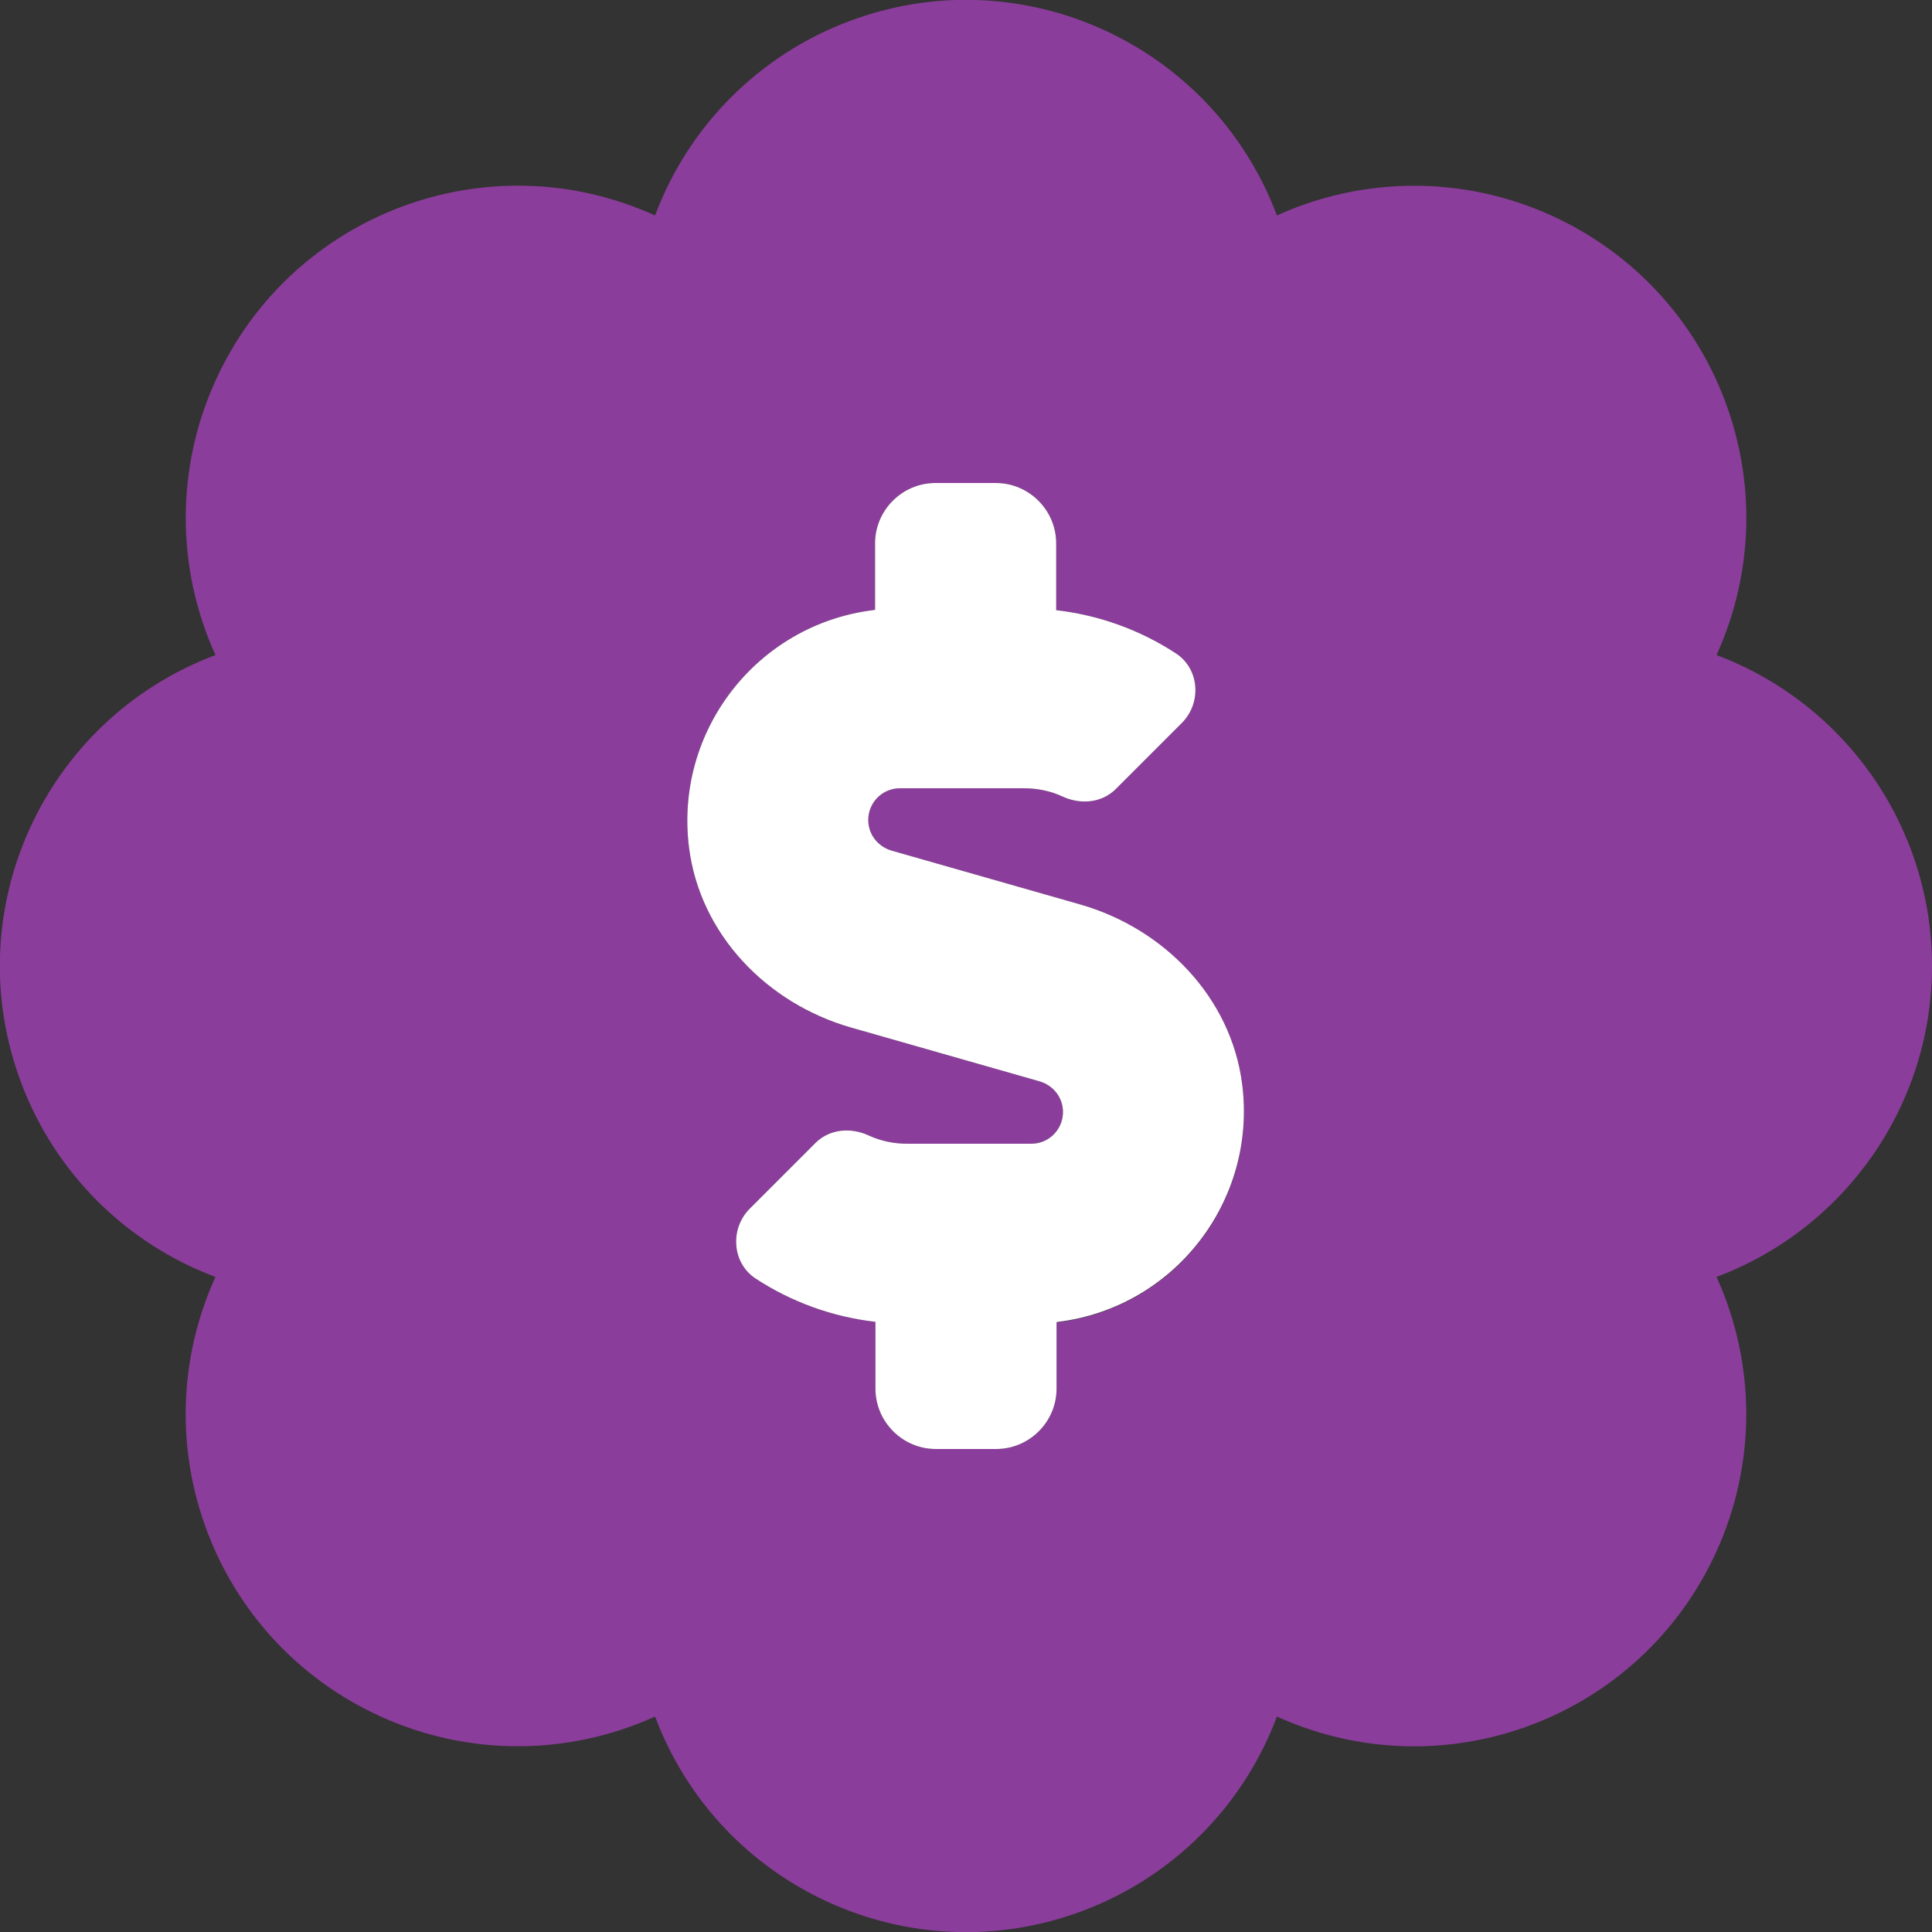 <?xml version="1.0" encoding="utf-8"?>
<!-- Generator: Adobe Illustrator 23.0.0, SVG Export Plug-In . SVG Version: 6.00 Build 0)  -->
<svg version="1.1" id="图层_1" focusable="false" xmlns="http://www.w3.org/2000/svg" xmlns:xlink="http://www.w3.org/1999/xlink"
	 x="0px" y="0px" viewBox="0 0 512 512" style="enable-background:new 0 0 512 512;" xml:space="preserve">
<rect x="0" y="0" width="512" height="512" fill="#333333" stroke="none"/>
<style type="text/css">
	.st0{fill:#8B3D9B;}
	.st1{fill:#FFFFFF;}
</style>
<g>
	<path class="st0" d="M512,256c0-36.7-22.8-69.5-57.1-82.4c20.1-44.3,0.5-96.4-43.8-116.5c-23.1-10.5-49.6-10.5-72.7,0
		c-17.1-45.5-67.8-68.6-113.3-51.5c-23.8,8.9-42.6,27.7-51.5,51.5C129.3,37,77.2,56.6,57.1,100.9c-10.5,23.1-10.5,49.6,0,72.7
		c-45.5,17.1-68.6,67.8-51.5,113.3c8.9,23.8,27.7,42.6,51.5,51.5c-20.1,44.3-0.5,96.4,43.8,116.5c23.1,10.5,49.6,10.5,72.7,0
		c17.1,45.5,67.8,68.6,113.3,51.5c23.8-8.9,42.6-27.7,51.5-51.5c44.3,20.1,96.4,0.5,116.5-43.8c10.5-23.1,10.5-49.6,0-72.7
		C489.2,325.5,512,292.7,512,256z M280,350.4V368c0,8.8-7.2,16-16,16h-16c-8.8,0-16-7.2-16-16v-17.7c-11.3-1.3-22.2-5.2-31.8-11.5
		c-6.2-4.1-6.8-13.1-1.6-18.4l17.5-17.5c3.7-3.7,9.3-4.2,14.1-2c3.2,1.5,6.7,2.2,10.3,2.2h32.8c4.7,0,8.4-3.8,8.4-8.4
		c0-3.8-2.5-7-6.1-8.1l-50.1-14.3c-22.3-6.4-40-24.7-42.9-47.7c-3.9-30.8,17.9-59,48.7-62.9c0.2,0,0.4-0.1,0.6-0.1V144
		c0-8.8,7.2-16,16-16h16c8.8,0,16,7.2,16,16v17.7c11.3,1.3,22.2,5.2,31.8,11.5c6.2,4.1,6.8,13.1,1.5,18.4l-17.5,17.5
		c-3.7,3.7-9.3,4.2-14.1,2c-3.2-1.5-6.7-2.2-10.3-2.2h-32.8c-4.7,0-8.4,3.8-8.4,8.4c0,3.8,2.5,7,6.1,8.1l50.1,14.3
		c22.3,6.4,40,24.7,42.9,47.7c4,30.8-17.8,59-48.6,63C280.5,350.4,280.2,350.4,280,350.4z"/>
	<path class="st1" d="M280,350.4V368c0,8.8-7.2,16-16,16h-16c-8.8,0-16-7.2-16-16v-17.7c-11.3-1.3-22.2-5.2-31.8-11.5
		c-6.2-4.1-6.8-13.1-1.6-18.4l17.5-17.5c3.7-3.7,9.3-4.2,14.1-2c3.2,1.5,6.7,2.2,10.3,2.2h32.8c4.7,0,8.4-3.8,8.4-8.4
		c0-3.8-2.5-7-6.1-8.1l-50.1-14.3c-22.3-6.4-40-24.7-42.9-47.7c-3.9-30.8,17.9-59,48.7-62.9c0.2,0,0.4-0.1,0.6-0.1V144
		c0-8.8,7.2-16,16-16h16c8.8,0,16,7.2,16,16v17.7c11.3,1.3,22.2,5.2,31.8,11.5c6.2,4.1,6.8,13.1,1.5,18.4l-17.5,17.5
		c-3.7,3.7-9.3,4.2-14.1,2c-3.2-1.5-6.7-2.2-10.3-2.2h-32.8c-4.7,0-8.4,3.8-8.4,8.4c0,3.8,2.5,7,6.1,8.1l50.1,14.3
		c22.3,6.4,40,24.7,42.9,47.7c3.9,30.8-17.9,59-48.7,62.9C280.4,350.3,280.2,350.3,280,350.4L280,350.4z"/>
</g>
</svg>
